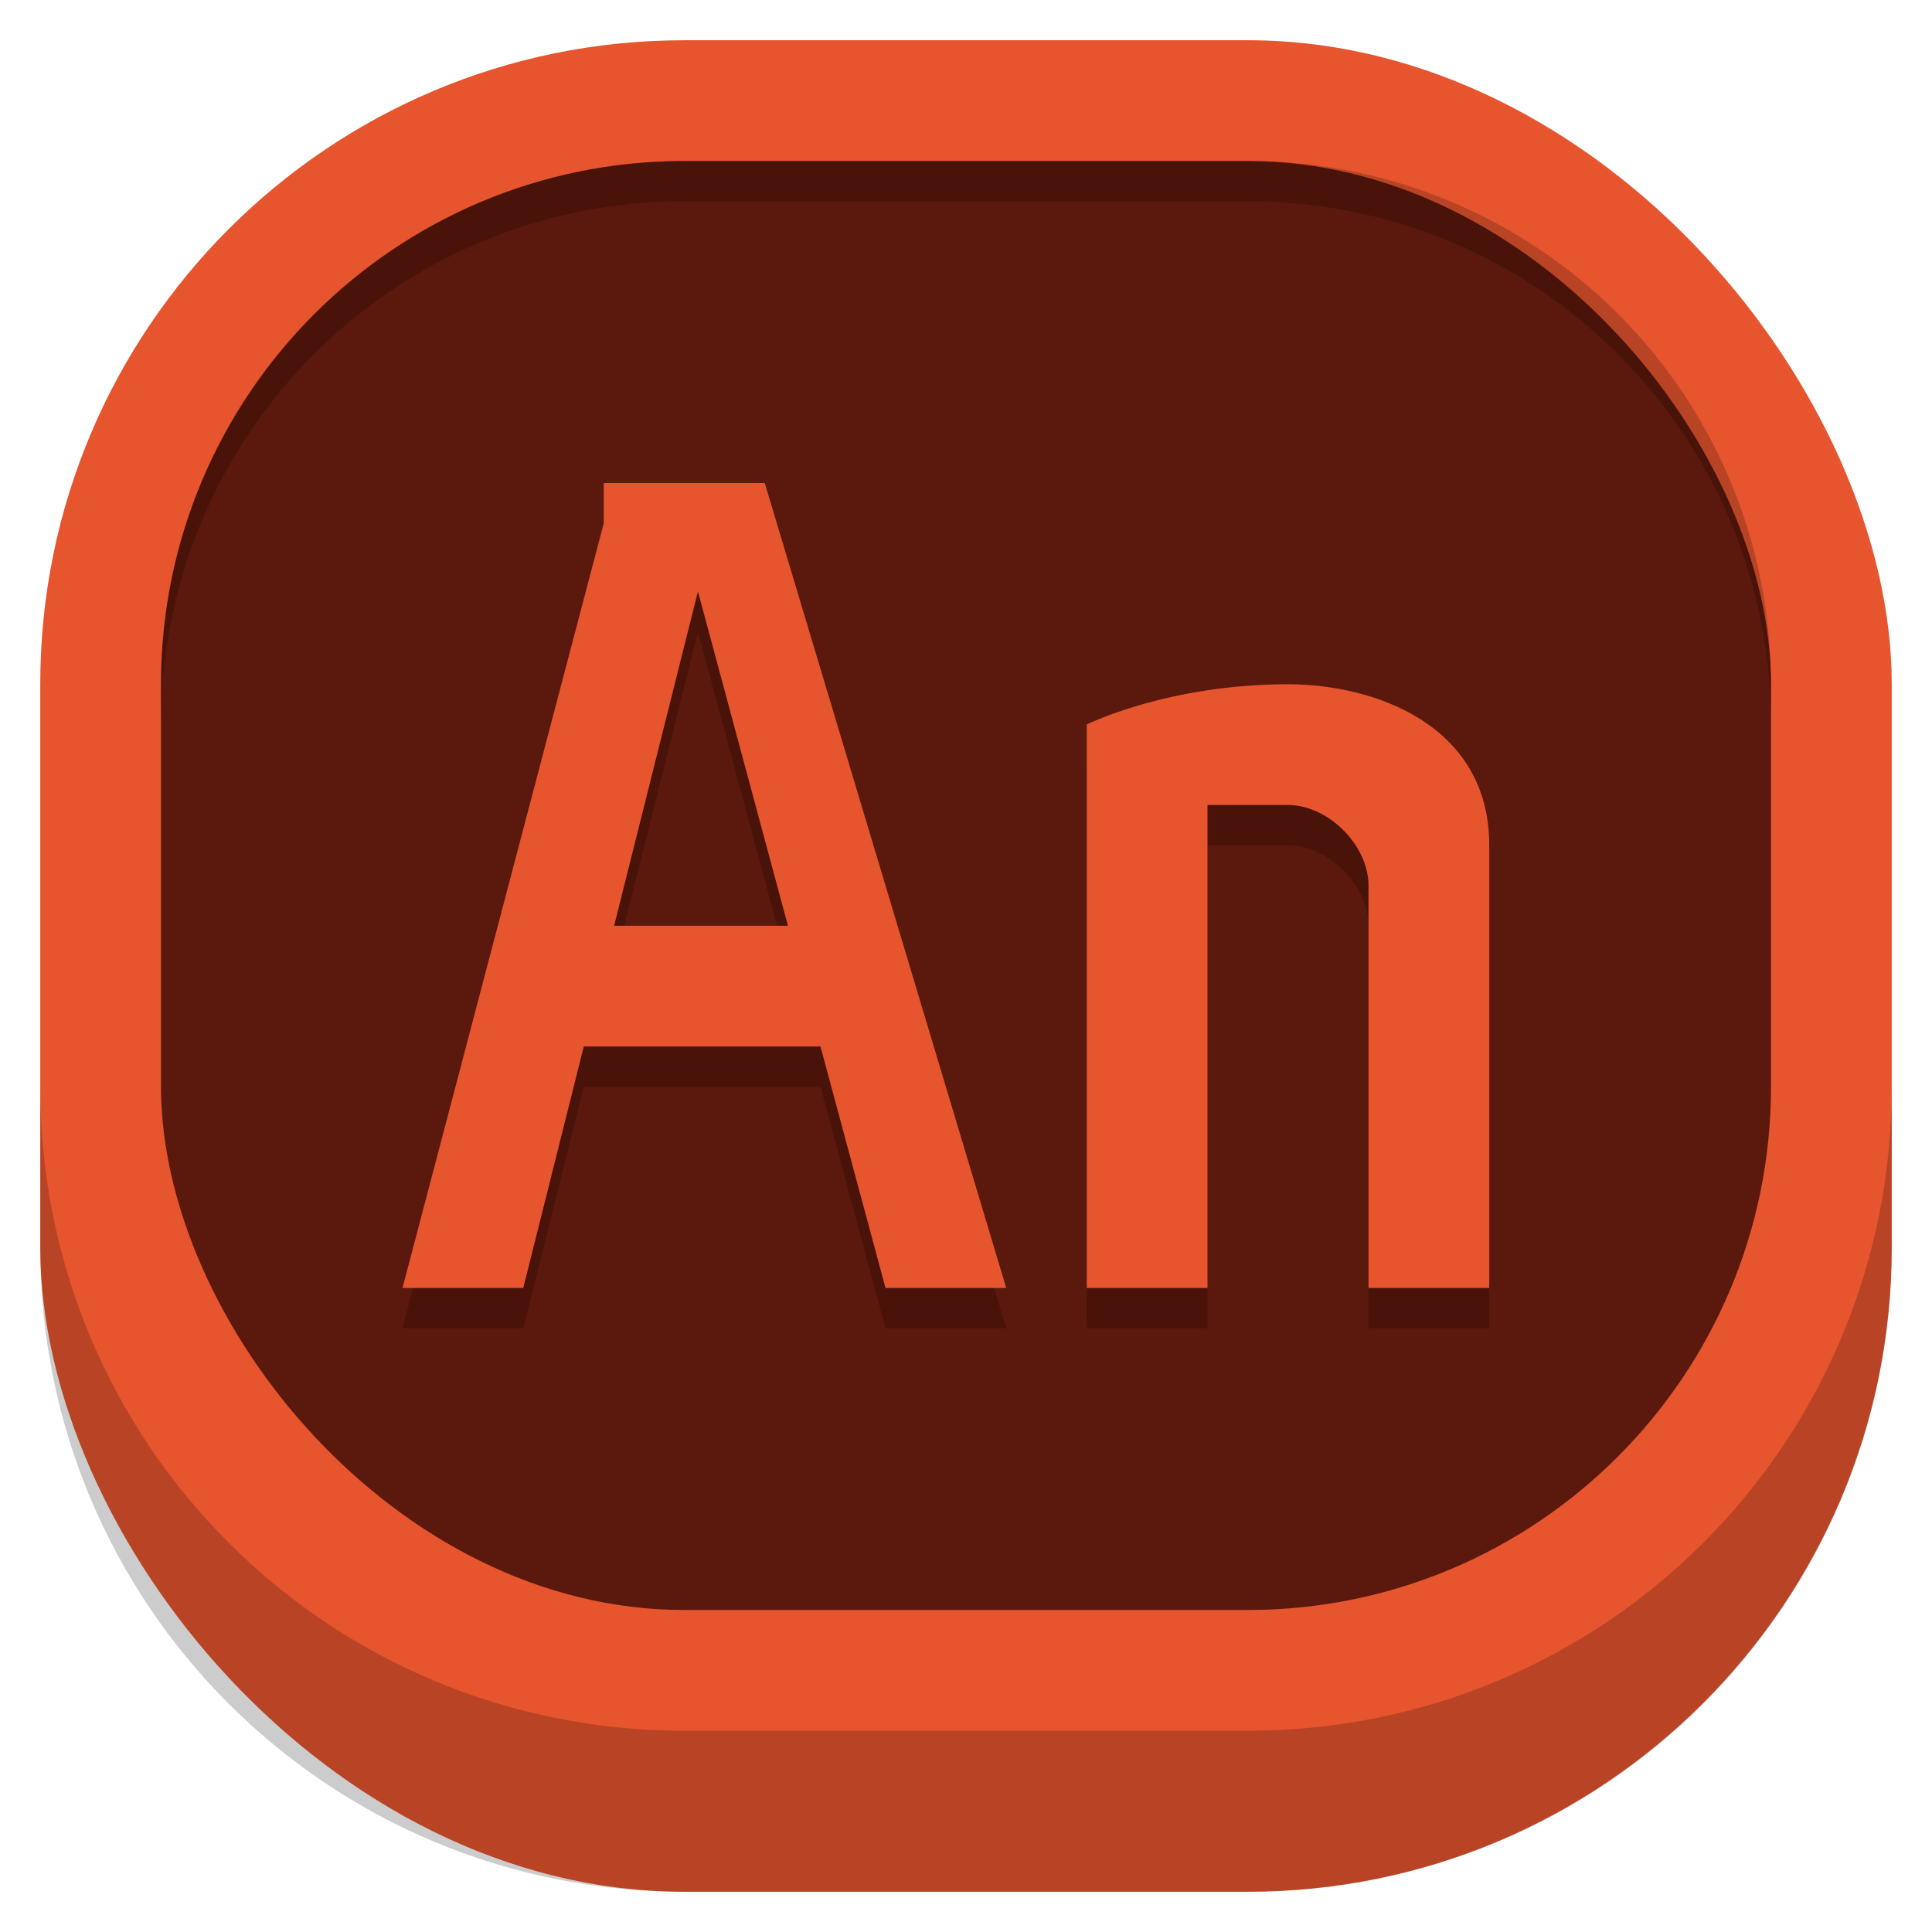 <svg id="SVGRoot" width="48px" height="48px" version="1.1" viewBox="0 0 48 48" xmlns="http://www.w3.org/2000/svg">
 <rect x="1" y="1" width="46" height="46" ry="16" style="fill:#e6552e;paint-order:stroke fill markers;stroke-width:1.046"/>
 <path d="m1 27v4c0 8.864 7.136 16 16 16h14c8.864 0 16-7.136 16-16v-4c0 8.864-7.136 16-16 16h-14c-8.864 0-16-7.136-16-16z" style="opacity:.2;paint-order:stroke fill markers;stroke-width:1.046"/>
 <rect x="4" y="4" width="40" height="36" ry="13" style="fill:#5b180d;paint-order:stroke fill markers"/>
 <path d="m17 4c-7.202 0-13 5.798-13 13v1c0-7.202 5.798-13 13-13h14c7.202 0 13 5.798 13 13v-1c0-7.202-5.798-13-13-13h-14z" style="opacity:.2;paint-order:stroke fill markers"/>
 <path d="m15 13v1l-5 19h3l1.504-6h5.881l1.615 6h3l-6-20h-4zm2.34 2.695 2.236 8.305h-4.318l2.082-8.305zm14.66 2.305c-3 0-5 1-5 1v14h3v-12h2c1 0 2 1 2 2v10h3v-11c0-3-2.866-4-5-4z" style="opacity:.2"/>
 <path d="m15 12v1l-5 19h3l1.504-6h5.881l1.615 6h3l-6-20h-4zm2.34 2.695 2.236 8.305h-4.318l2.082-8.305zm14.66 2.305c-3 0-5 1-5 1v14h3v-12h2c1 0 2 1 2 2v10h3v-11c0-3-2.866-4-5-4z" style="fill:#e6552e"/>
</svg>
